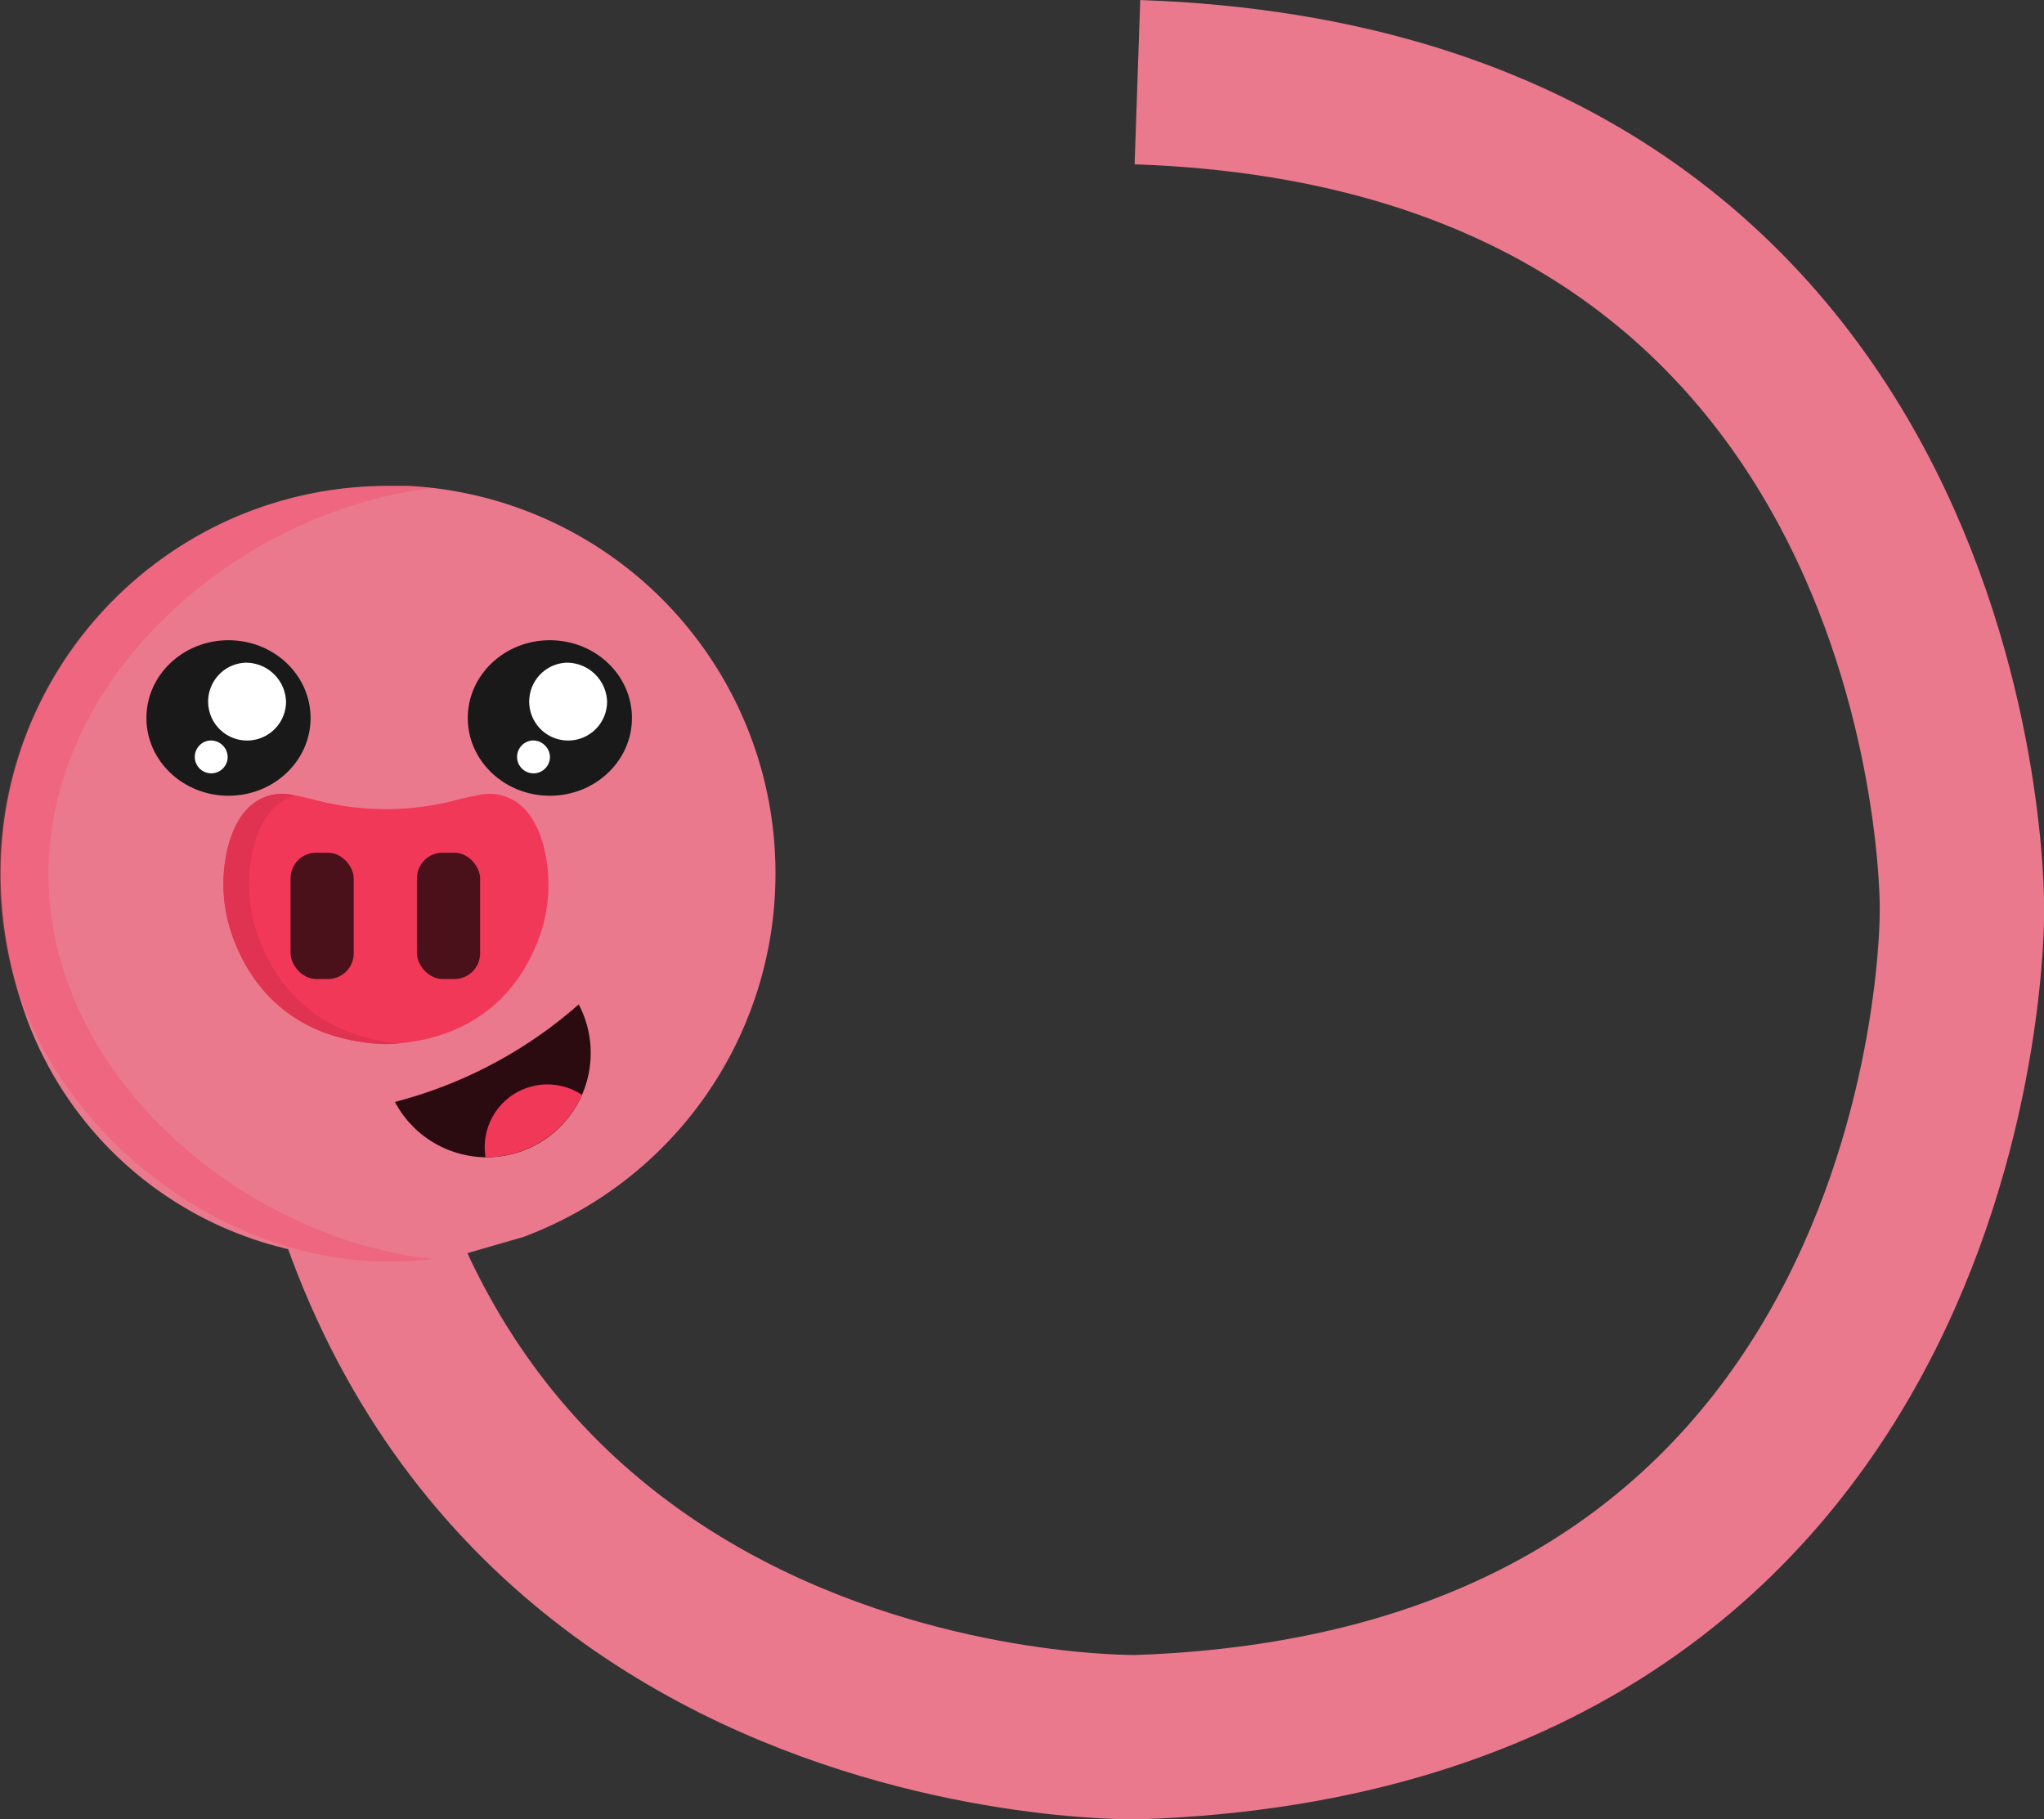 <svg xmlns="http://www.w3.org/2000/svg" viewBox="0 0 198.95 177.09">
  <rect x="0" y="0" width="198.95" height="177.09" fill="#333333" stroke="none"/>
  <defs>
    <style>.cls-1{fill:none;stroke:#eb798d;stroke-miterlimit:10;stroke-width:16px;}.cls-2{fill:#eb798d;}.cls-3,.cls-5{fill:#f23859;}.cls-3{opacity:0.28;}.cls-4{fill:#2b0a10;}.cls-6{fill:#e03351;}.cls-7{fill:#4a111b;}.cls-8{fill:#191919;}.cls-9{fill:#fff;}</style>
  </defs>
  <title>KaelEmojis</title>
  <g id="Test">
    <path class="cls-1" d="M111.62,17.59c80.86,2.76,80.25,80.24,80.25,80.24v.61s.61,77.48-80.25,80.25c0,0-77.17,1.53-80.86-80.86" transform="translate(-0.91 -9.59)"/>
    <path id="Fundo" class="cls-2" d="M76.39,94.64A37.74,37.74,0,0,1,51.85,130l-5.47,1.58h0c-.64.13-1.29.25-1.94.35h-.13a40.37,40.37,0,0,1-15.49-.78,35.78,35.78,0,0,1-25.19-22.1c-10-26.87,9.55-52.16,35.05-52.16h1.2l.86,0,.89.06A37.74,37.74,0,0,1,76.39,94.64Z" transform="translate(-0.91 -9.59)"/>
    <path id="Sombra" class="cls-3" d="M43,132.15a36.93,36.93,0,0,1-4,.24c-17.65.17-34.95-14.27-37.65-31.71A37.77,37.77,0,0,1,38.66,56.91h1.2l.86,0,.89.06c.46,0,.92.08,1.37.14C24.17,59.3,5.63,75.29,5.63,94.67S24.18,130,43,132.15Z" transform="translate(-0.91 -9.59)"/>
    <path id="Boca_Feliz" data-name="Boca Feliz" class="cls-4" d="M58.21,114.08a10.13,10.13,0,0,1-10,8.16,9.1,9.1,0,0,1-1.86-.19,10.11,10.11,0,0,1-7-5.19l.72-.2a43.6,43.6,0,0,0,17.17-9.3A10.18,10.18,0,0,1,58.21,114.08Z" transform="translate(-0.91 -9.59)"/>
    <path id="lingua" class="cls-5" d="M57.55,116.18a10.22,10.22,0,0,1-9.38,6.06,6.37,6.37,0,0,1-.08-1,6.1,6.1,0,0,1,9.46-5.08Z" transform="translate(-0.91 -9.59)"/>
    <path class="cls-5" d="M53.47,100.62c-1.45,4.16-5.14,10-14.4,10.59a11.22,11.22,0,0,1-1.16,0c-9.26-.58-12.95-6.43-14.4-10.59A15,15,0,0,1,23,92.45c1.51-6.74,6.26-5.5,6.26-5.5q1.32.24,2.46.54a26.84,26.84,0,0,0,13.5,0q1.14-.3,2.46-.54s4.75-1.24,6.26,5.5A15,15,0,0,1,53.47,100.62Z" transform="translate(-0.91 -9.59)"/>
    <path class="cls-6" d="M39.74,111.15l-.67.06a11.22,11.22,0,0,1-1.16,0c-9.27-.58-12.95-6.43-14.41-10.59A15,15,0,0,1,23,92.45c1.51-6.74,6.25-5.5,6.25-5.5l.41.07c-1.47.4-3.31,1.68-4.15,5.43a15,15,0,0,0,.48,8.17C27.43,104.67,31,110.34,39.74,111.15Z" transform="translate(-0.91 -9.59)"/>
    <rect class="cls-7" x="28.28" y="83" width="6.15" height="12.3" rx="2.5"/>
    <rect class="cls-7" x="40.58" y="83" width="6.15" height="12.3" rx="2.5"/>
    <g id="Lado_B_P1" data-name="Lado B P1">
      <ellipse class="cls-8" cx="53.52" cy="69.89" rx="7.99" ry="7.57"/>
    </g>
    <g id="Lado_B_P2" data-name="Lado B P2">
      <path class="cls-9" d="M56,74.1a3.79,3.79,0,1,0,4,3.79A3.92,3.92,0,0,0,56,74.1Z" transform="translate(-0.91 -9.59)"/>
    </g>
    <g id="Lado_B_P1_cópia" data-name="Lado B P1 cópia">
      <ellipse class="cls-8" cx="22.24" cy="69.89" rx="7.99" ry="7.57"/>
    </g>
    <g id="Lado_B_P2_cópia_3" data-name="Lado B P2 cópia 3">
      <path class="cls-9" d="M21.39,81.67a1.6,1.6,0,1,0,1.68,1.6A1.64,1.64,0,0,0,21.39,81.67Z" transform="translate(-0.91 -9.59)"/>
    </g>
    <g id="Lado_B_P2_cópia" data-name="Lado B P2 cópia">
      <path class="cls-9" d="M24.75,74.1a3.79,3.79,0,1,0,4,3.79A3.91,3.91,0,0,0,24.75,74.1Z" transform="translate(-0.91 -9.59)"/>
    </g>
    <g id="Lado_B_P2_cópia_3-2" data-name="Lado B P2 cópia 3">
      <path class="cls-9" d="M52.76,81.67a1.6,1.6,0,1,0,1.68,1.6A1.65,1.65,0,0,0,52.76,81.67Z" transform="translate(-0.91 -9.59)"/>
    </g>
  </g>
</svg>